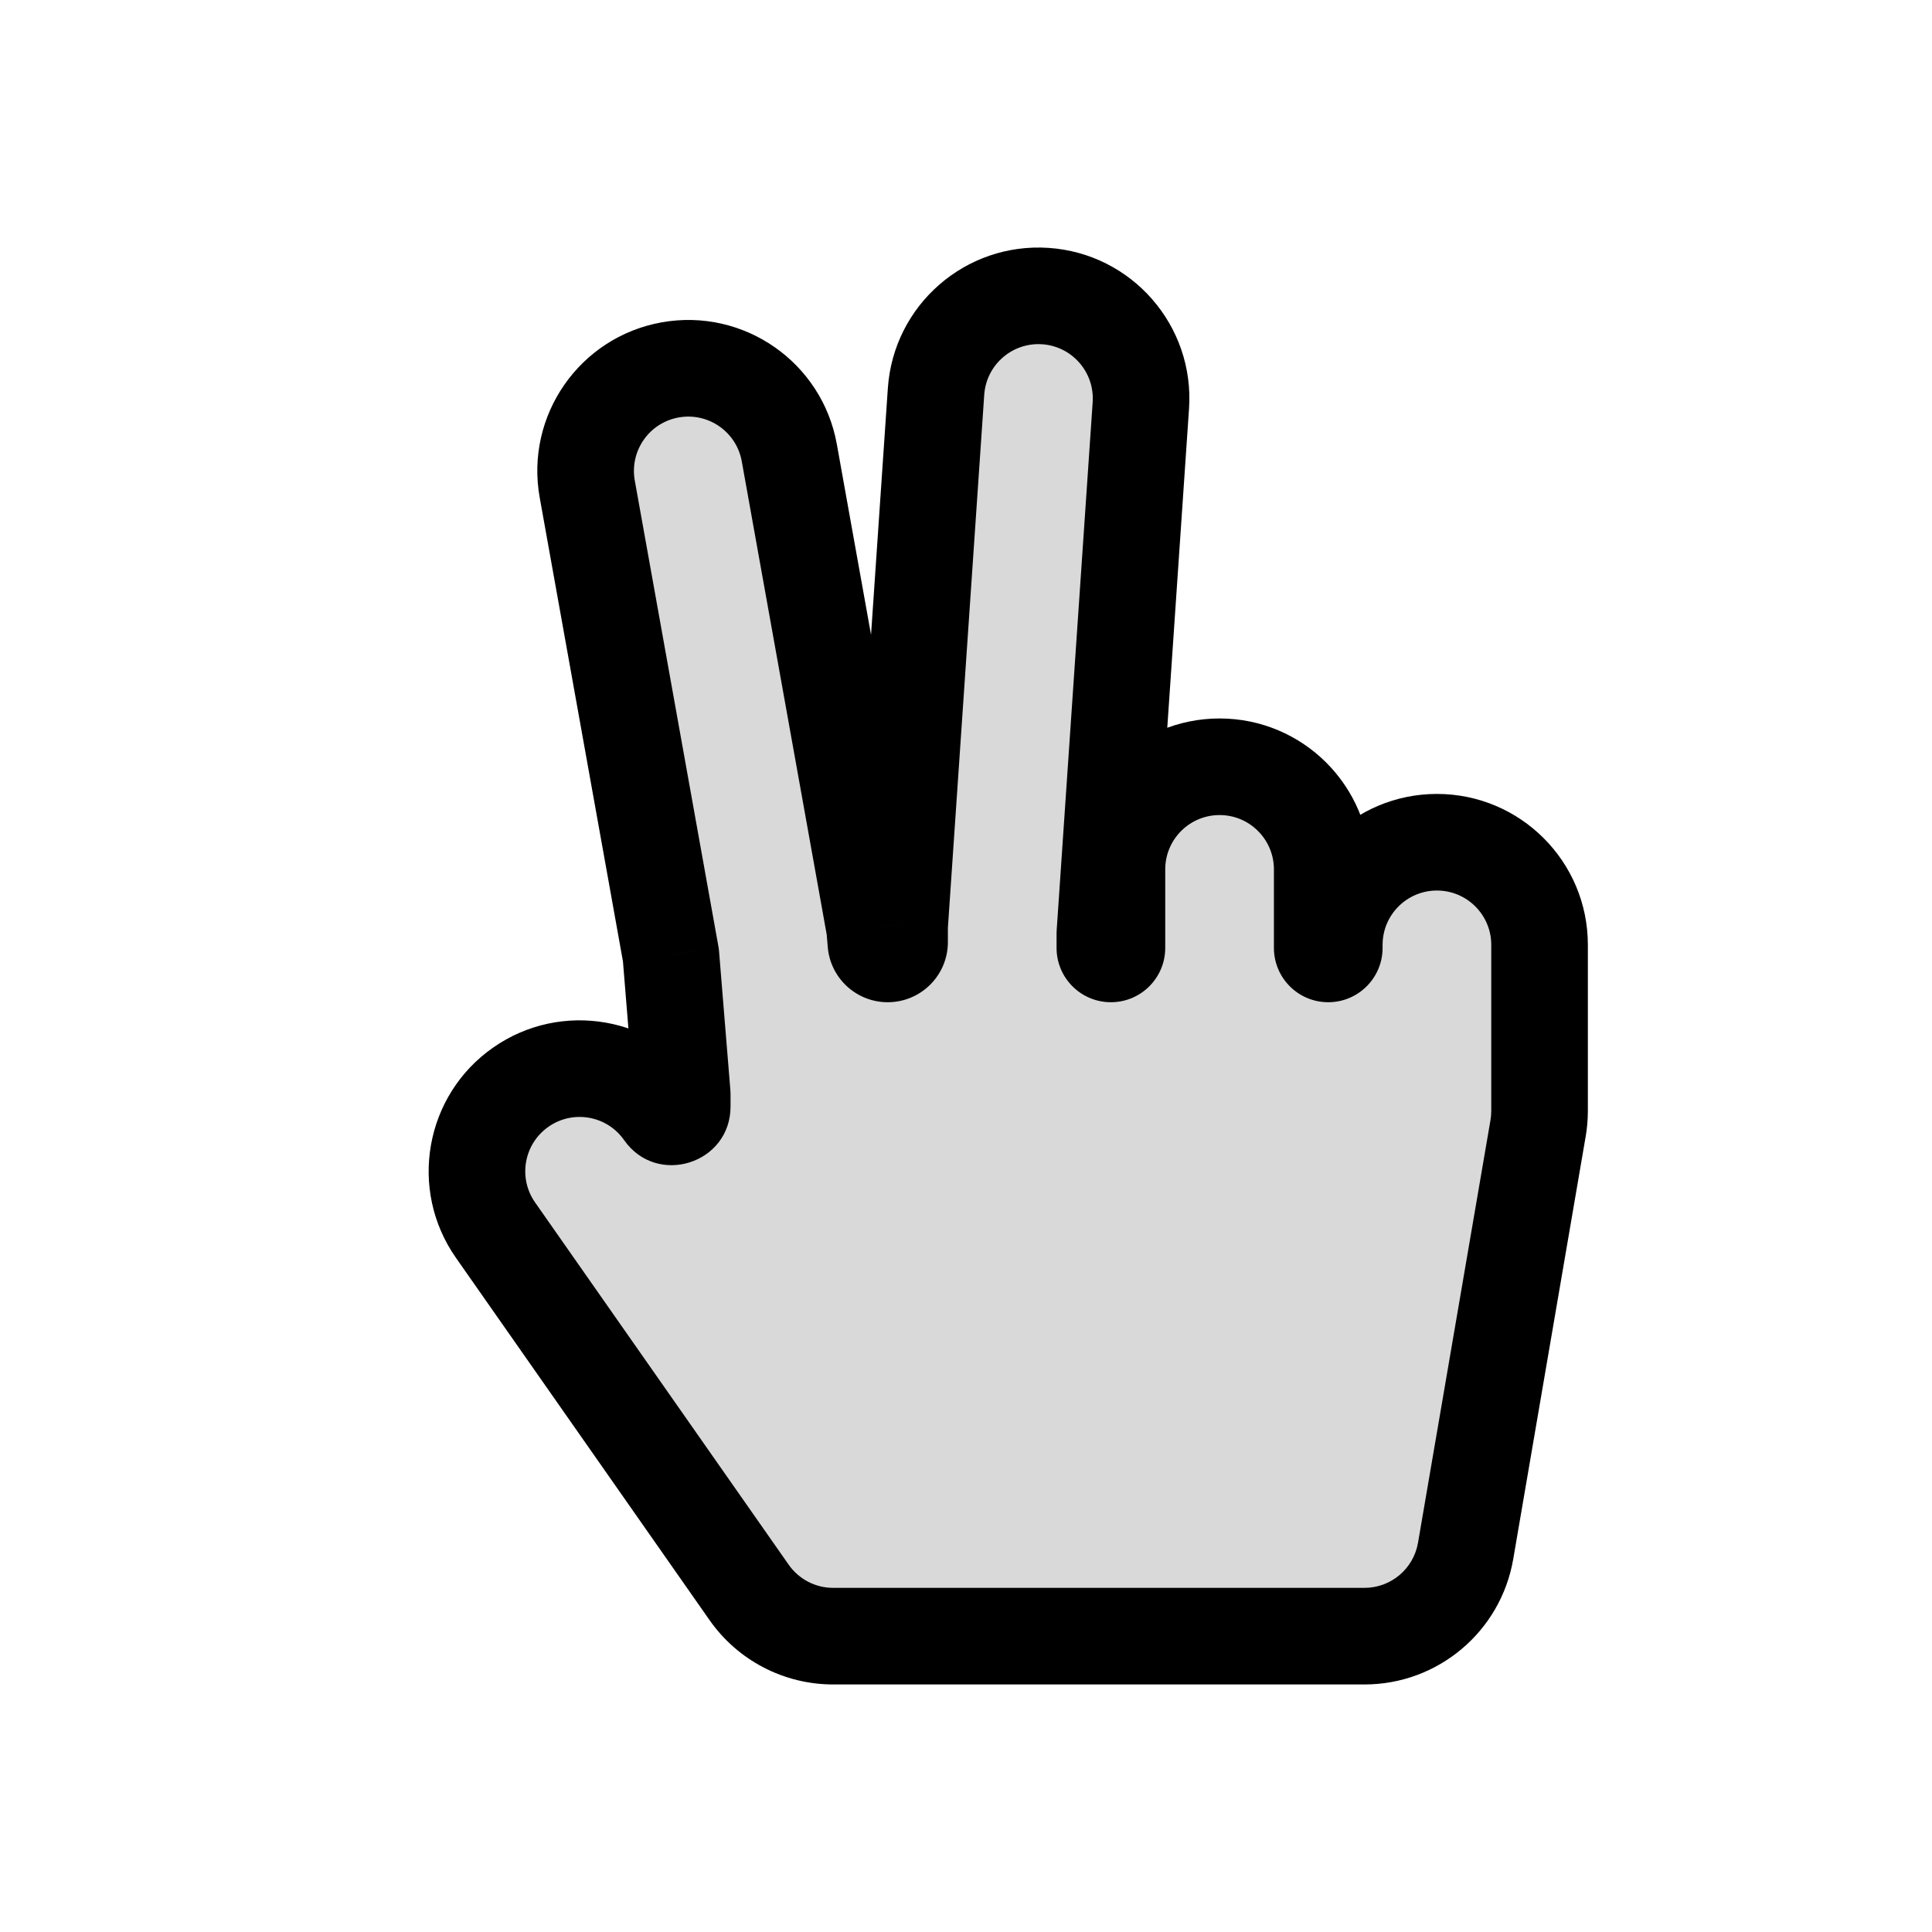 <svg viewBox="0 0 80 80" fill="none">
  <path fill-rule="evenodd" clip-rule="evenodd" d="M47.24 16.789C47.4 14.447 45.631 12.42 43.289 12.26C40.947 12.1 38.919 13.869 38.76 16.211L37.26 38.211L37.25 38.355V38.5V39.008C37.25 39.28 37.03 39.5 36.758 39.5C36.502 39.5 36.289 39.304 36.268 39.048L36.236 38.654L36.219 38.451L36.183 38.249L32.683 18.749C32.268 16.439 30.059 14.902 27.749 15.317C25.439 15.732 23.902 17.941 24.317 20.251L27.781 39.55L28.25 45.298V45.821C28.25 46.234 27.718 46.401 27.482 46.063C26.136 44.14 23.486 43.672 21.563 45.018C19.64 46.364 19.172 49.014 20.518 50.937L31.018 65.937C31.813 67.073 33.113 67.75 34.5 67.75H56.5C58.57 67.75 60.339 66.259 60.689 64.218L63.689 46.718C63.729 46.481 63.75 46.241 63.75 46V39.125C63.75 36.778 61.847 34.875 59.5 34.875C57.153 34.875 55.25 36.778 55.25 39.125V39.25C55.25 39.388 55.138 39.5 55 39.5C54.862 39.5 54.75 39.388 54.75 39.25V39.125V36C54.75 33.653 52.847 31.75 50.5 31.75C48.153 31.75 46.25 33.653 46.25 36V39.125V39.25C46.25 39.388 46.138 39.5 46 39.5C45.862 39.5 45.75 39.388 45.75 39.25V38.645L47.24 16.789Z" fill="currentColor" fill-opacity="0.15" />
  <path d="M37.26 38.211L39.255 38.347V38.347L37.26 38.211ZM37.25 38.355L35.255 38.219C35.251 38.265 35.25 38.31 35.25 38.355H37.25ZM36.236 38.654L38.229 38.492V38.492L36.236 38.654ZM36.219 38.451L38.212 38.288C38.207 38.224 38.199 38.16 38.188 38.097L36.219 38.451ZM36.183 38.249L38.152 37.896L38.152 37.896L36.183 38.249ZM27.781 39.55L29.774 39.387C29.769 39.323 29.761 39.26 29.749 39.196L27.781 39.55ZM28.25 45.298H30.25C30.25 45.244 30.248 45.19 30.243 45.136L28.25 45.298ZM45.75 38.645L43.755 38.509C43.751 38.554 43.75 38.599 43.75 38.645H45.75ZM36.268 39.048L34.275 39.211L36.268 39.048ZM39.255 38.347L40.755 16.347L36.764 16.075L35.264 38.075L39.255 38.347ZM39.245 38.492L39.255 38.347L35.264 38.075L35.255 38.219L39.245 38.492ZM39.25 38.5V38.355H35.25V38.5H39.25ZM39.25 39.008V38.5H35.25V39.008H39.25ZM34.242 38.817L34.275 39.211L38.261 38.886L38.229 38.492L34.242 38.817ZM34.226 38.613L34.242 38.817L38.229 38.492L38.212 38.288L34.226 38.613ZM34.215 38.603L34.251 38.804L38.188 38.097L38.152 37.896L34.215 38.603ZM30.715 19.103L34.215 38.603L38.152 37.896L34.652 18.396L30.715 19.103ZM29.749 39.196L26.285 19.898L22.348 20.604L25.812 39.903L29.749 39.196ZM30.243 45.136L29.774 39.387L25.787 39.712L26.256 45.461L30.243 45.136ZM30.25 45.821V45.298H26.25V45.821H30.25ZM32.657 64.79L22.157 49.791L18.88 52.084L29.38 67.084L32.657 64.79ZM56.5 65.75H34.5V69.75H56.5V65.75ZM61.718 46.38L58.717 63.88L62.66 64.556L65.66 47.056L61.718 46.38ZM61.75 39.125V46H65.75V39.125H61.75ZM57.25 39.25V39.125H53.25V39.25H57.25ZM52.75 39.125V39.25H56.75V39.125H52.75ZM52.75 36V39.125H56.75V36H52.75ZM48.25 39.125V36H44.25V39.125H48.25ZM48.25 39.25V39.125H44.25V39.25H48.25ZM43.75 38.645V39.25H47.75V38.645H43.75ZM45.245 16.653L43.755 38.509L47.745 38.781L49.235 16.925L45.245 16.653ZM46 37.5C46.966 37.5 47.75 38.284 47.75 39.25H43.75C43.75 40.493 44.757 41.5 46 41.5V37.5ZM56.75 36C56.75 32.548 53.952 29.75 50.5 29.75V33.75C51.742 33.75 52.75 34.758 52.75 36H56.75ZM59.5 32.875C56.048 32.875 53.25 35.673 53.25 39.125H57.25C57.25 37.883 58.257 36.875 59.5 36.875V32.875ZM65.75 39.125C65.75 35.673 62.952 32.875 59.5 32.875V36.875C60.742 36.875 61.75 37.883 61.75 39.125H65.75ZM56.5 69.75C59.544 69.75 62.145 67.557 62.66 64.556L58.717 63.88C58.532 64.96 57.596 65.75 56.5 65.75V69.75ZM44.25 39.25C44.25 38.284 45.033 37.5 46 37.5V41.5C47.242 41.5 48.25 40.493 48.25 39.25H44.25ZM20.416 43.38C17.588 45.359 16.9 49.257 18.88 52.084L22.157 49.791C21.444 48.772 21.692 47.37 22.71 46.657L20.416 43.38ZM29.12 44.916C27.141 42.088 23.244 41.401 20.416 43.38L22.71 46.657C23.728 45.944 25.131 46.192 25.843 47.21L29.12 44.916ZM55 37.5C55.966 37.5 56.75 38.284 56.75 39.25H52.75C52.75 40.493 53.757 41.5 55 41.5V37.5ZM27.396 13.348C23.998 13.958 21.738 17.207 22.348 20.604L26.285 19.898C26.066 18.675 26.879 17.505 28.102 17.286L27.396 13.348ZM29.38 67.084C30.549 68.755 32.46 69.75 34.5 69.75V65.75C33.766 65.75 33.078 65.392 32.657 64.79L29.38 67.084ZM43.425 10.265C39.981 10.03 36.999 12.631 36.764 16.075L40.755 16.347C40.84 15.107 41.913 14.171 43.153 14.255L43.425 10.265ZM53.25 39.25C53.25 38.284 54.033 37.5 55 37.5V41.5C56.242 41.5 57.25 40.493 57.25 39.25H53.25ZM34.652 18.396C34.042 14.998 30.793 12.739 27.396 13.348L28.102 17.286C29.326 17.066 30.495 17.88 30.715 19.103L34.652 18.396ZM36.758 37.5C37.544 37.5 38.197 38.103 38.261 38.886L34.275 39.211C34.38 40.504 35.461 41.5 36.758 41.5V37.5ZM50.5 29.75C47.048 29.75 44.25 32.548 44.25 36H48.25C48.25 34.758 49.257 33.75 50.5 33.75V29.75ZM26.25 45.821C26.25 44.278 28.235 43.652 29.12 44.916L25.843 47.21C27.201 49.15 30.25 48.189 30.25 45.821H26.25ZM65.66 47.056C65.72 46.707 65.75 46.354 65.75 46H61.75C61.75 46.128 61.739 46.255 61.718 46.38L65.66 47.056ZM35.25 39.008C35.25 38.175 35.925 37.5 36.758 37.5V41.5C38.134 41.5 39.25 40.385 39.25 39.008H35.25ZM49.235 16.925C49.47 13.482 46.869 10.499 43.425 10.265L43.153 14.255C44.393 14.34 45.329 15.414 45.245 16.653L49.235 16.925Z" fill="currentColor" />
</svg>